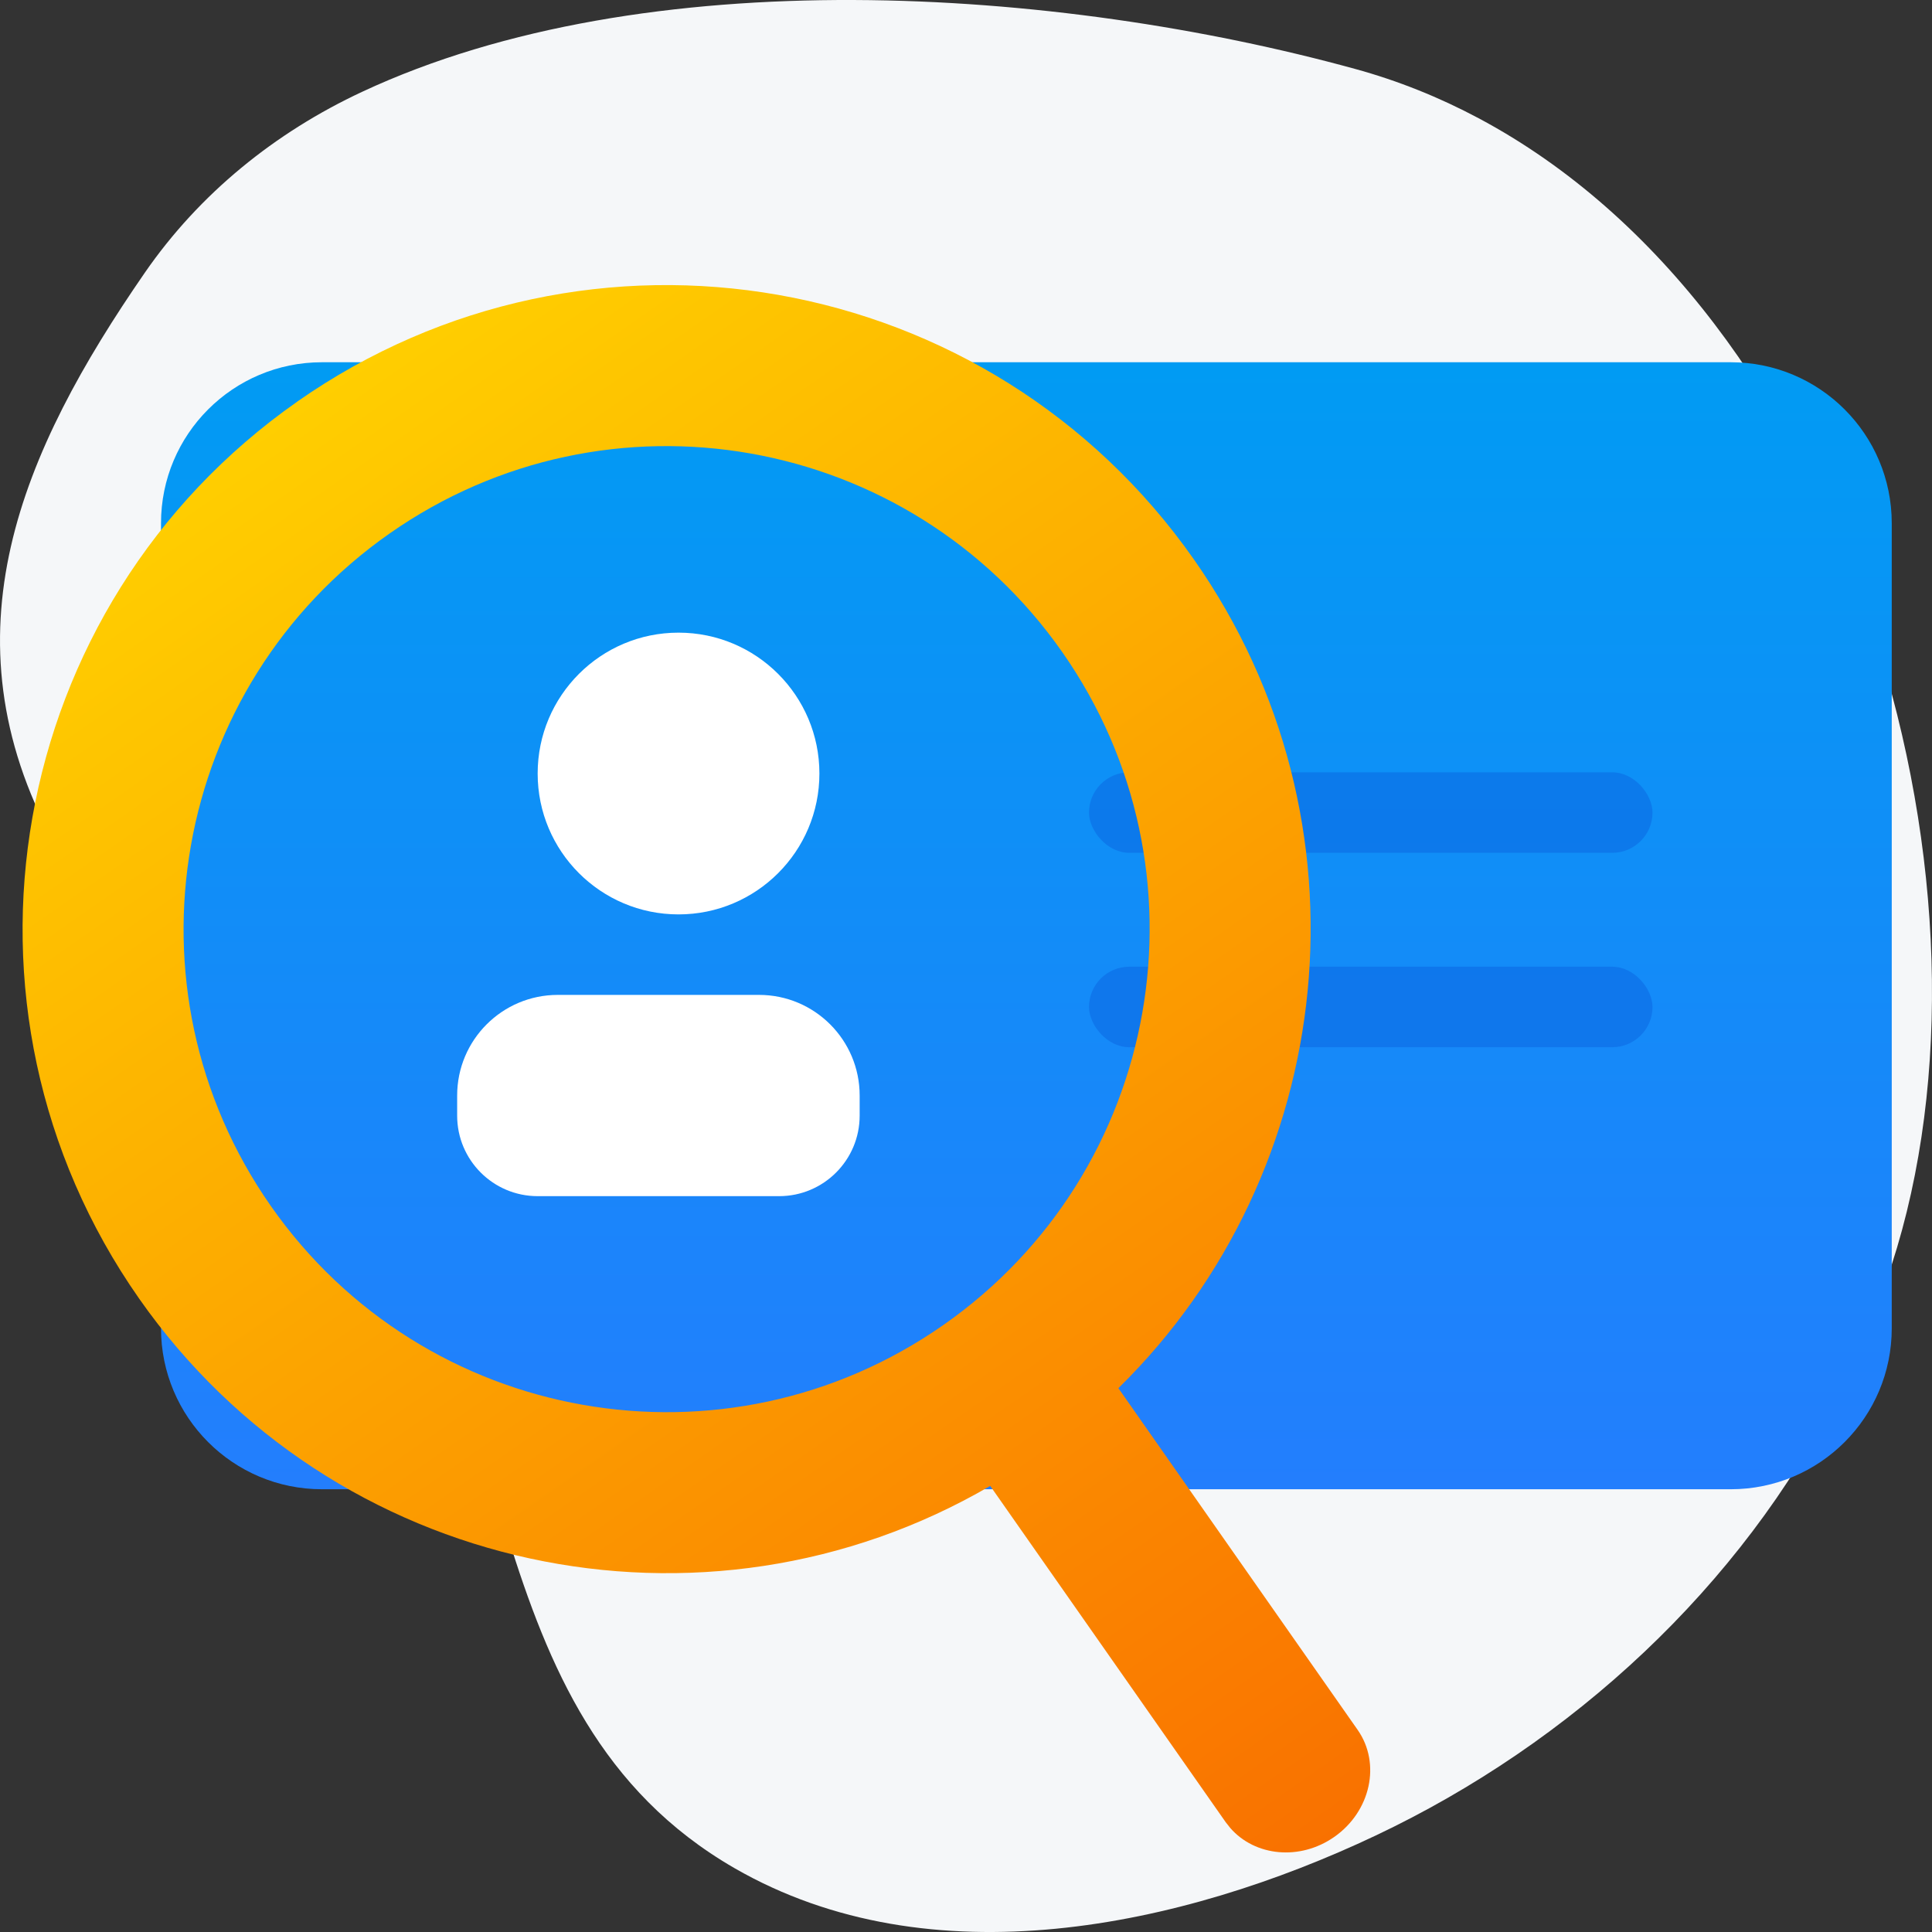 <svg xmlns="http://www.w3.org/2000/svg" width="48" height="48" viewBox="0 0 48 48">
    <rect x="0" y="0" width="48" height="48" fill="#333333" stroke="none"/>
    <defs>
        <linearGradient id="prefix__a" x1="50%" x2="50%" y1="0%" y2="100%">
            <stop offset="0%" stop-color="#019BF3"/>
            <stop offset="100%" stop-color="#237EFD"/>
        </linearGradient>
        <linearGradient id="prefix__b" x1="50%" x2="50%" y1="0%" y2="100%">
            <stop offset="0%" stop-color="#FFCF00"/>
            <stop offset="100%" stop-color="#F97000"/>
        </linearGradient>
    </defs>
    <g fill="none" fill-rule="evenodd" transform="translate(-7 -1)">
        <path fill="#F5F7F9" d="M43.735 3.937c-.97-.517-1.997-.932-3.08-1.228-7.373-2.023-17.6-2.725-24.66.573-2.163 1.01-4.04 2.529-5.396 4.492-3.072 4.448-5.054 8.995-2.26 14.155 1.809 3.343 5.059 4.962 7.355 7.805 4.358 5.393 2.907 13.847 9.555 17.68 4.875 2.81 11.102 1.473 15.926-.809 4.866-2.302 9.075-6.176 11.506-10.978.59-1.165 1.078-2.38 1.45-3.63 2.798-9.388-1.294-23.211-10.396-28.06"/>
        <path fill="url(#prefix__a)" d="M15 10h35c2.21 0 4 1.79 4 4v20c0 2.21-1.79 4-4 4H15c-2.21 0-4-1.79-4-4V14c0-2.21 1.79-4 4-4z"/>
        <path fill="#FFF" d="M25.858 25.718c1.38 0 2.5 1.119 2.5 2.5v.5c0 1.104-.896 2-2 2h-6c-1.105 0-2-.896-2-2v-.5c0-1.381 1.12-2.5 2.5-2.5h5zm-2-9c1.933 0 3.5 1.567 3.5 3.5s-1.567 3.5-3.5 3.5-3.5-1.567-3.5-3.5 1.567-3.5 3.5-3.5z"/>
        <rect width="14" height="2" x="34.056" y="25.018" fill="#0B64E0" opacity=".5" rx="1"/>
        <rect width="14" height="2" x="34.056" y="20.188" fill="#0B64E0" opacity=".5" rx="1"/>
        <path fill="url(#prefix__b)" d="M16.14.567c8.837 0 16 7.163 16 16 0 7.932-5.773 14.517-13.347 15.78V42.71c0 1.02-.896 1.846-2 1.846-1.04 0-1.894-.732-1.991-1.668l-.01-.178v-10.2C6.588 31.827.14 24.95.14 16.568c0-8.837 7.163-16 16-16zm0 4c-6.627 0-12 5.372-12 12 0 6.627 5.373 12 12 12s12-5.373 12-12c0-6.628-5.373-12-12-12z" transform="rotate(-35 31.772 8.556)"/>
    </g>
</svg>
